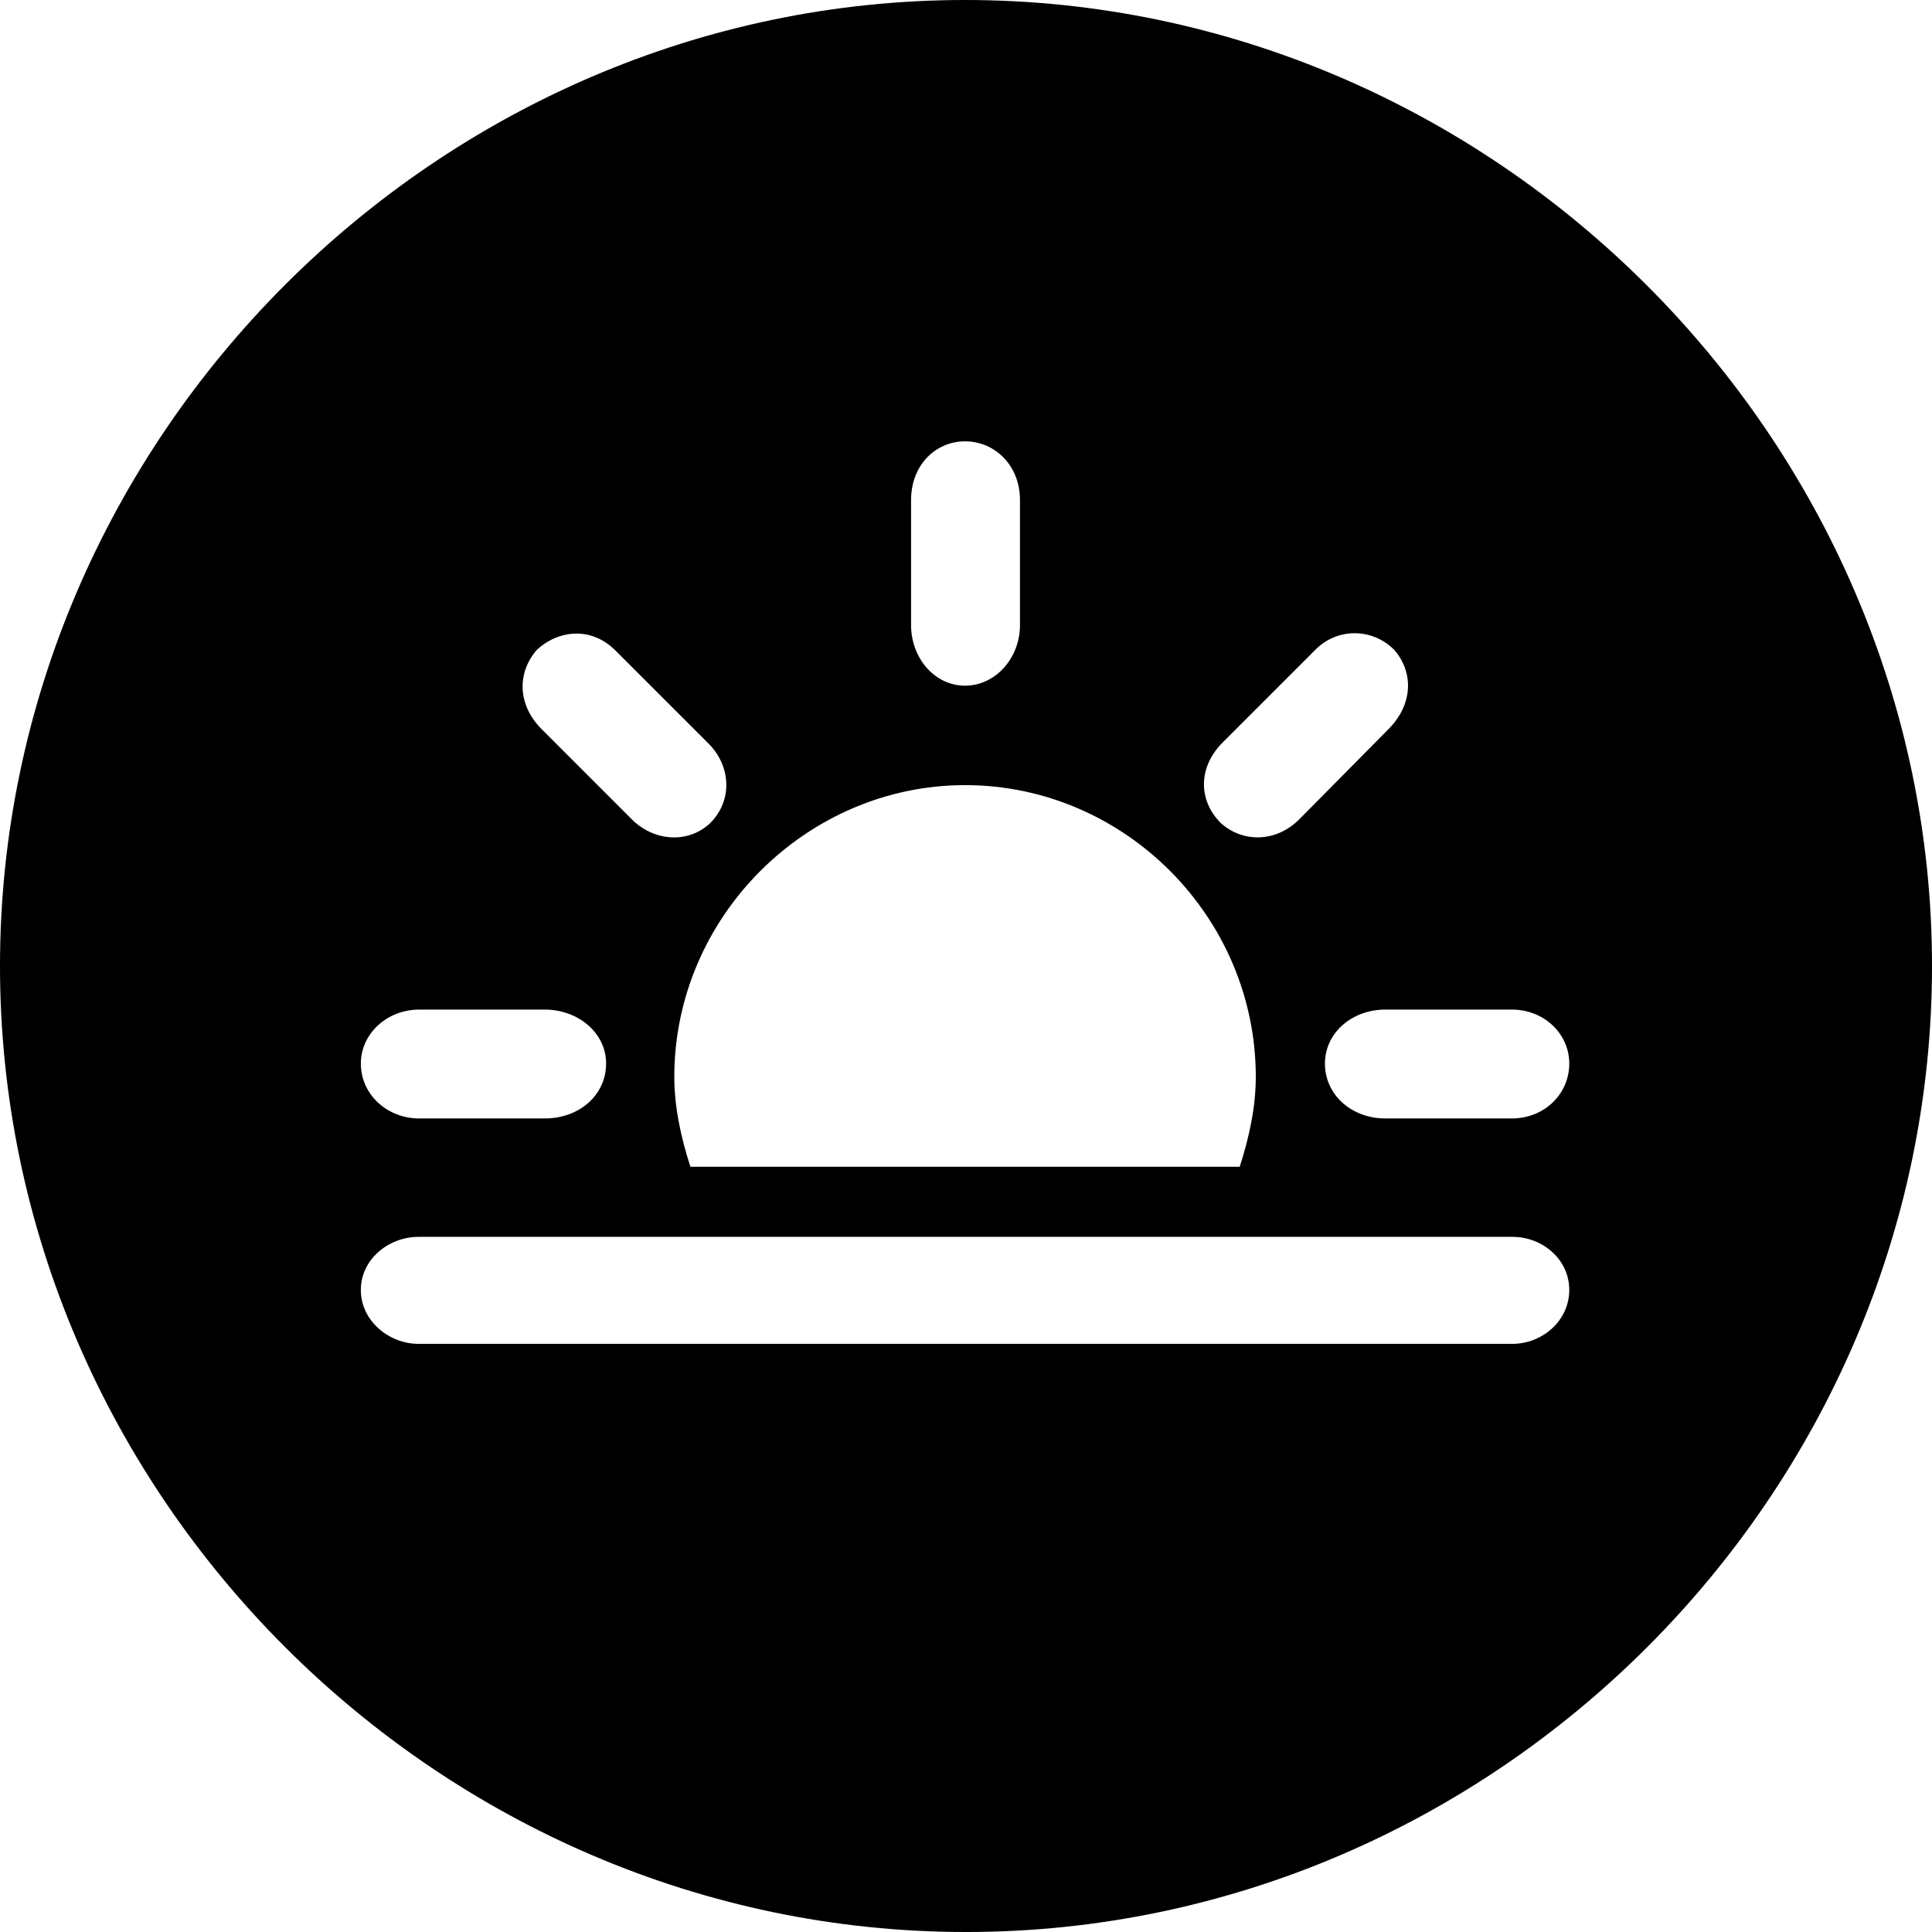 <?xml version="1.0" encoding="UTF-8" standalone="no"?>
<svg xmlns="http://www.w3.org/2000/svg"
     width="996.094" height="996.094"
     viewBox="0 0 996.094 996.094"
     fill="currentColor">
  <path d="M498.048 996.098C770.508 996.098 996.098 770.508 996.098 498.048C996.098 226.078 770.018 -0.002 497.558 -0.002C225.588 -0.002 -0.002 226.078 -0.002 498.048C-0.002 770.508 226.078 996.098 498.048 996.098ZM525.878 322.268C525.878 339.358 513.188 353.518 497.558 353.518C481.938 353.518 469.728 339.358 469.728 322.268V257.808C469.728 239.748 482.418 227.538 497.558 227.538C512.698 227.538 525.878 239.748 525.878 257.808ZM629.398 424.318C617.678 412.598 617.678 395.508 630.368 382.808L677.248 335.938C688.968 323.238 707.518 323.728 718.748 334.958C729.008 346.678 728.518 363.278 715.818 375.978L670.408 421.878C658.208 434.568 640.628 434.568 629.398 424.318ZM325.198 421.878L279.298 375.978C266.598 363.278 266.598 346.678 276.858 334.958C288.088 324.708 305.178 322.758 317.868 335.938L364.748 382.808C376.958 394.528 377.928 412.598 366.208 424.318C354.978 435.058 336.918 434.078 325.198 421.878ZM647.458 555.178C647.458 570.798 644.048 586.428 639.158 601.558H355.958C351.078 586.428 347.658 570.798 347.658 555.178C347.658 472.658 416.018 404.788 497.558 404.788C579.588 404.788 647.458 472.658 647.458 555.178ZM216.308 576.658C199.218 576.658 186.038 563.968 186.038 548.338C186.038 533.208 199.218 520.508 216.308 520.508H280.758C298.338 520.508 312.498 532.718 312.498 548.338C312.498 564.458 298.828 576.658 280.758 576.658ZM714.358 576.658C696.778 576.658 683.108 564.458 683.108 548.338C683.108 532.718 696.778 520.508 714.358 520.508H779.298C796.388 520.508 809.078 533.208 809.078 548.338C809.078 563.968 796.388 576.658 779.298 576.658ZM215.818 692.868C200.688 692.868 186.038 681.148 186.038 665.038C186.038 649.418 200.198 637.698 215.818 637.698H779.788C795.408 637.698 809.078 649.418 809.078 665.038C809.078 681.148 794.918 692.868 779.788 692.868Z"/>
</svg>